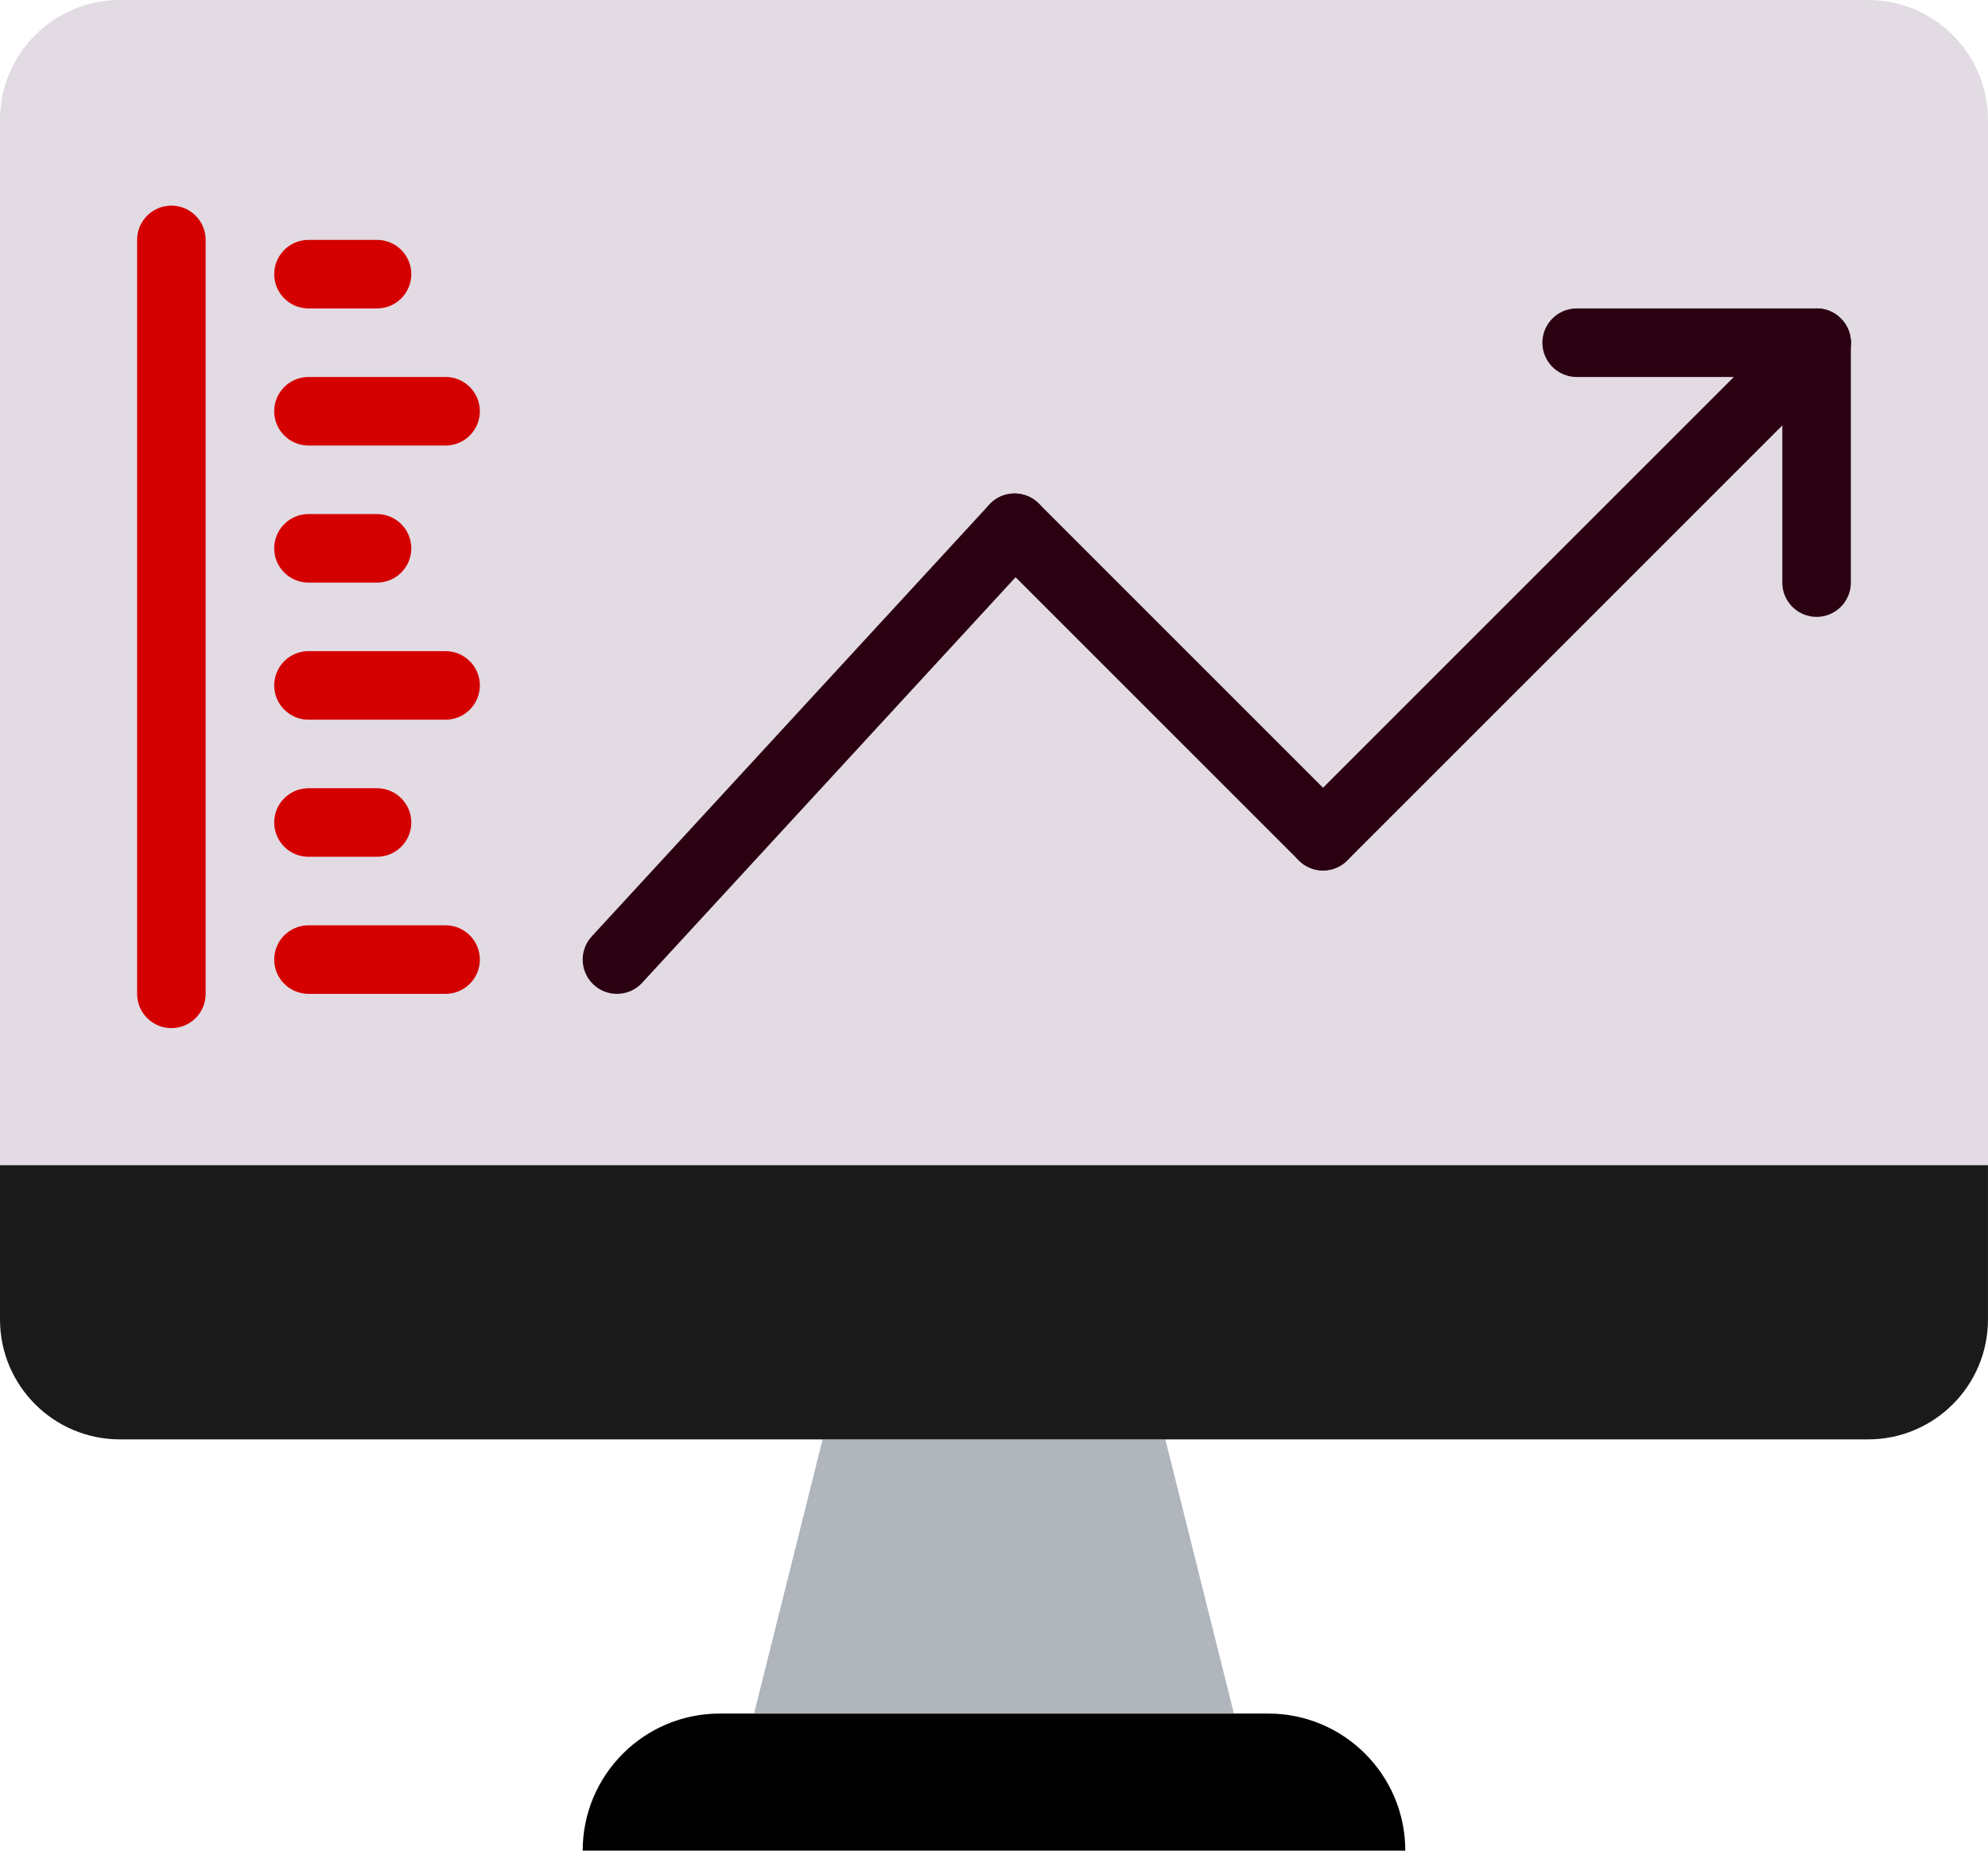 <?xml version="1.0" encoding="UTF-8" standalone="no"?>
<!-- Generator: Adobe Illustrator 19.0.0, SVG Export Plug-In . SVG Version: 6.00 Build 0)  -->

<svg
   xmlns:dc="http://purl.org/dc/elements/1.1/"
   xmlns:cc="http://creativecommons.org/ns#"
   xmlns:rdf="http://www.w3.org/1999/02/22-rdf-syntax-ns#"
   xmlns:svg="http://www.w3.org/2000/svg"
   xmlns="http://www.w3.org/2000/svg"
   xmlns:sodipodi="http://sodipodi.sourceforge.net/DTD/sodipodi-0.dtd"
   xmlns:inkscape="http://www.inkscape.org/namespaces/inkscape"
   version="1.1"
   id="Layer_1"
   x="0px"
   y="0px"
   viewBox="0 0 64.001 59.587"
   xml:space="preserve"
   sodipodi:docname="analytics3.svg"
   width="64.001"
   height="59.587"
   inkscape:version="0.92.3 (2405546, 2018-03-11)"><defs
   id="defs73" /><sodipodi:namedview
   pagecolor="#ffffff"
   bordercolor="#666666"
   borderopacity="1"
   objecttolerance="10"
   gridtolerance="10"
   guidetolerance="10"
   inkscape:pageopacity="0"
   inkscape:pageshadow="2"
   inkscape:window-width="1464"
   inkscape:window-height="727"
   id="namedview71"
   showgrid="false"
   inkscape:zoom="5.2149125"
   inkscape:cx="34.36331"
   inkscape:cy="37.282862"
   inkscape:window-x="817"
   inkscape:window-y="220"
   inkscape:window-maximized="0"
   inkscape:current-layer="g38" />
<g
   id="g38"
   transform="matrix(0.125,0,0,0.125,0,-2.207)">
	<path
   style="fill:#000000"
   d="M 361.931,494.345 H 150.069 c 0,-19.5 15.81,-35.31 35.31,-35.31 H 326.62 c 19.501,-0.001 35.311,15.81 35.311,35.31"
   id="path2"
   inkscape:connector-curvature="0" />
	<polygon
   style="fill:#b0b6bb"
   points="300.138,388.414 317.793,459.034 194.207,459.034 211.862,388.414 "
   id="polygon4" />
	<path
   style="fill:#e2dbe3"
   d="M 512,317.793 H 0 V 48.552 C 0,31.488 13.833,17.655 30.897,17.655 h 450.207 c 17.064,0 30.897,13.833 30.897,30.897 v 269.241 z"
   id="path6"
   inkscape:connector-curvature="0" />
	<path
   style="fill:#1a1a1a"
   d="M 481.103,388.414 H 30.897 C 13.833,388.414 0,374.581 0,357.517 v -39.724 h 512 v 39.724 c 0,17.064 -13.833,30.897 -30.897,30.897"
   id="path8"
   inkscape:connector-curvature="0" />
	<g
   id="g20"
   style="fill:#2b0011">
		<path
   style="fill:#2b0011"
   d="m 158.892,273.655 c -2.136,0 -4.281,-0.768 -5.976,-2.331 -3.584,-3.302 -3.814,-8.889 -0.512,-12.473 l 102.4,-111.228 c 3.302,-3.584 8.889,-3.822 12.473,-0.521 3.584,3.302 3.814,8.889 0.512,12.473 l -102.4,111.228 c -1.739,1.899 -4.113,2.852 -6.497,2.852"
   id="path10"
   inkscape:connector-curvature="0" />
		<path
   style="fill:#2b0011"
   d="m 340.746,241.875 c -2.26,0 -4.52,-0.865 -6.241,-2.587 L 255.057,159.84 c -3.452,-3.452 -3.452,-9.031 0,-12.482 3.452,-3.452 9.031,-3.452 12.482,0 l 79.448,79.448 c 3.452,3.452 3.452,9.031 0,12.482 -1.722,1.722 -3.981,2.587 -6.241,2.587"
   id="path12"
   inkscape:connector-curvature="0" />
		<path
   style="fill:#2b0011"
   d="m 340.746,241.875 c -2.26,0 -4.52,-0.865 -6.241,-2.587 -3.452,-3.452 -3.452,-9.031 0,-12.482 L 461.622,99.689 c 3.443,-3.452 9.031,-3.452 12.482,0 3.452,3.452 3.452,9.039 0,12.482 L 346.987,239.288 c -1.722,1.722 -3.981,2.587 -6.241,2.587"
   id="path14"
   inkscape:connector-curvature="0" />
		<path
   style="fill:#2b0011"
   d="m 467.862,176.552 c -4.873,0 -8.828,-3.955 -8.828,-8.828 v -61.793 c 0,-4.873 3.955,-8.828 8.828,-8.828 4.873,0 8.828,3.955 8.828,8.828 v 61.793 c 0,4.873 -3.955,8.828 -8.828,8.828"
   id="path16"
   inkscape:connector-curvature="0" />
		<path
   style="fill:#2b0011"
   d="m 467.862,114.759 h -61.793 c -4.873,0 -8.828,-3.955 -8.828,-8.828 0,-4.873 3.955,-8.828 8.828,-8.828 h 61.793 c 4.873,0 8.828,3.955 8.828,8.828 0,4.873 -3.955,8.828 -8.828,8.828"
   id="path18"
   inkscape:connector-curvature="0" />
	</g>
	<g
   id="g36"
   style="fill:#d40000">
		<path
   style="fill:#d40000"
   d="m 44.138,282.483 c -4.873,0 -8.828,-3.955 -8.828,-8.828 V 79.448 c 0,-4.873 3.955,-8.828 8.828,-8.828 4.873,0 8.828,3.955 8.828,8.828 v 194.207 c 0,4.873 -3.955,8.828 -8.828,8.828"
   id="path22"
   inkscape:connector-curvature="0" />
		<path
   style="fill:#d40000"
   d="M 97.103,97.103 H 79.448 c -4.873,0 -8.828,-3.955 -8.828,-8.828 0,-4.873 3.955,-8.828 8.828,-8.828 h 17.655 c 4.873,0 8.828,3.955 8.828,8.828 0,4.874 -3.955,8.828 -8.828,8.828"
   id="path24"
   inkscape:connector-curvature="0" />
		<path
   style="fill:#d40000"
   d="m 114.759,132.414 h -35.31 c -4.873,0 -8.828,-3.955 -8.828,-8.828 0,-4.873 3.955,-8.828 8.828,-8.828 h 35.31 c 4.873,0 8.828,3.955 8.828,8.828 0,4.873 -3.956,8.828 -8.828,8.828"
   id="path26"
   inkscape:connector-curvature="0" />
		<path
   style="fill:#d40000"
   d="M 97.103,167.724 H 79.448 c -4.873,0 -8.828,-3.955 -8.828,-8.828 0,-4.873 3.955,-8.828 8.828,-8.828 h 17.655 c 4.873,0 8.828,3.955 8.828,8.828 0,4.873 -3.955,8.828 -8.828,8.828"
   id="path28"
   inkscape:connector-curvature="0" />
		<path
   style="fill:#d40000"
   d="m 114.759,203.034 h -35.31 c -4.873,0 -8.828,-3.955 -8.828,-8.828 0,-4.873 3.955,-8.828 8.828,-8.828 h 35.31 c 4.873,0 8.828,3.955 8.828,8.828 0,4.873 -3.956,8.828 -8.828,8.828"
   id="path30"
   inkscape:connector-curvature="0" />
		<path
   style="fill:#d40000"
   d="M 97.103,238.345 H 79.448 c -4.873,0 -8.828,-3.955 -8.828,-8.828 0,-4.873 3.955,-8.828 8.828,-8.828 h 17.655 c 4.873,0 8.828,3.955 8.828,8.828 0,4.873 -3.955,8.828 -8.828,8.828"
   id="path32"
   inkscape:connector-curvature="0" />
		<path
   style="fill:#d40000"
   d="m 114.759,273.655 h -35.31 c -4.873,0 -8.828,-3.955 -8.828,-8.828 0,-4.873 3.954,-8.827 8.827,-8.827 h 35.31 c 4.873,0 8.828,3.955 8.828,8.828 0,4.873 -3.955,8.827 -8.827,8.827"
   id="path34"
   inkscape:connector-curvature="0" />
	</g>
</g>
<g
   id="g40"
   transform="translate(0,-434.758)">
</g>
<g
   id="g42"
   transform="translate(0,-434.758)">
</g>
<g
   id="g44"
   transform="translate(0,-434.758)">
</g>
<g
   id="g46"
   transform="translate(0,-434.758)">
</g>
<g
   id="g48"
   transform="translate(0,-434.758)">
</g>
<g
   id="g50"
   transform="translate(0,-434.758)">
</g>
<g
   id="g52"
   transform="translate(0,-434.758)">
</g>
<g
   id="g54"
   transform="translate(0,-434.758)">
</g>
<g
   id="g56"
   transform="translate(0,-434.758)">
</g>
<g
   id="g58"
   transform="translate(0,-434.758)">
</g>
<g
   id="g60"
   transform="translate(0,-434.758)">
</g>
<g
   id="g62"
   transform="translate(0,-434.758)">
</g>
<g
   id="g64"
   transform="translate(0,-434.758)">
</g>
<g
   id="g66"
   transform="translate(0,-434.758)">
</g>
<g
   id="g68"
   transform="translate(0,-434.758)">
</g>
</svg>